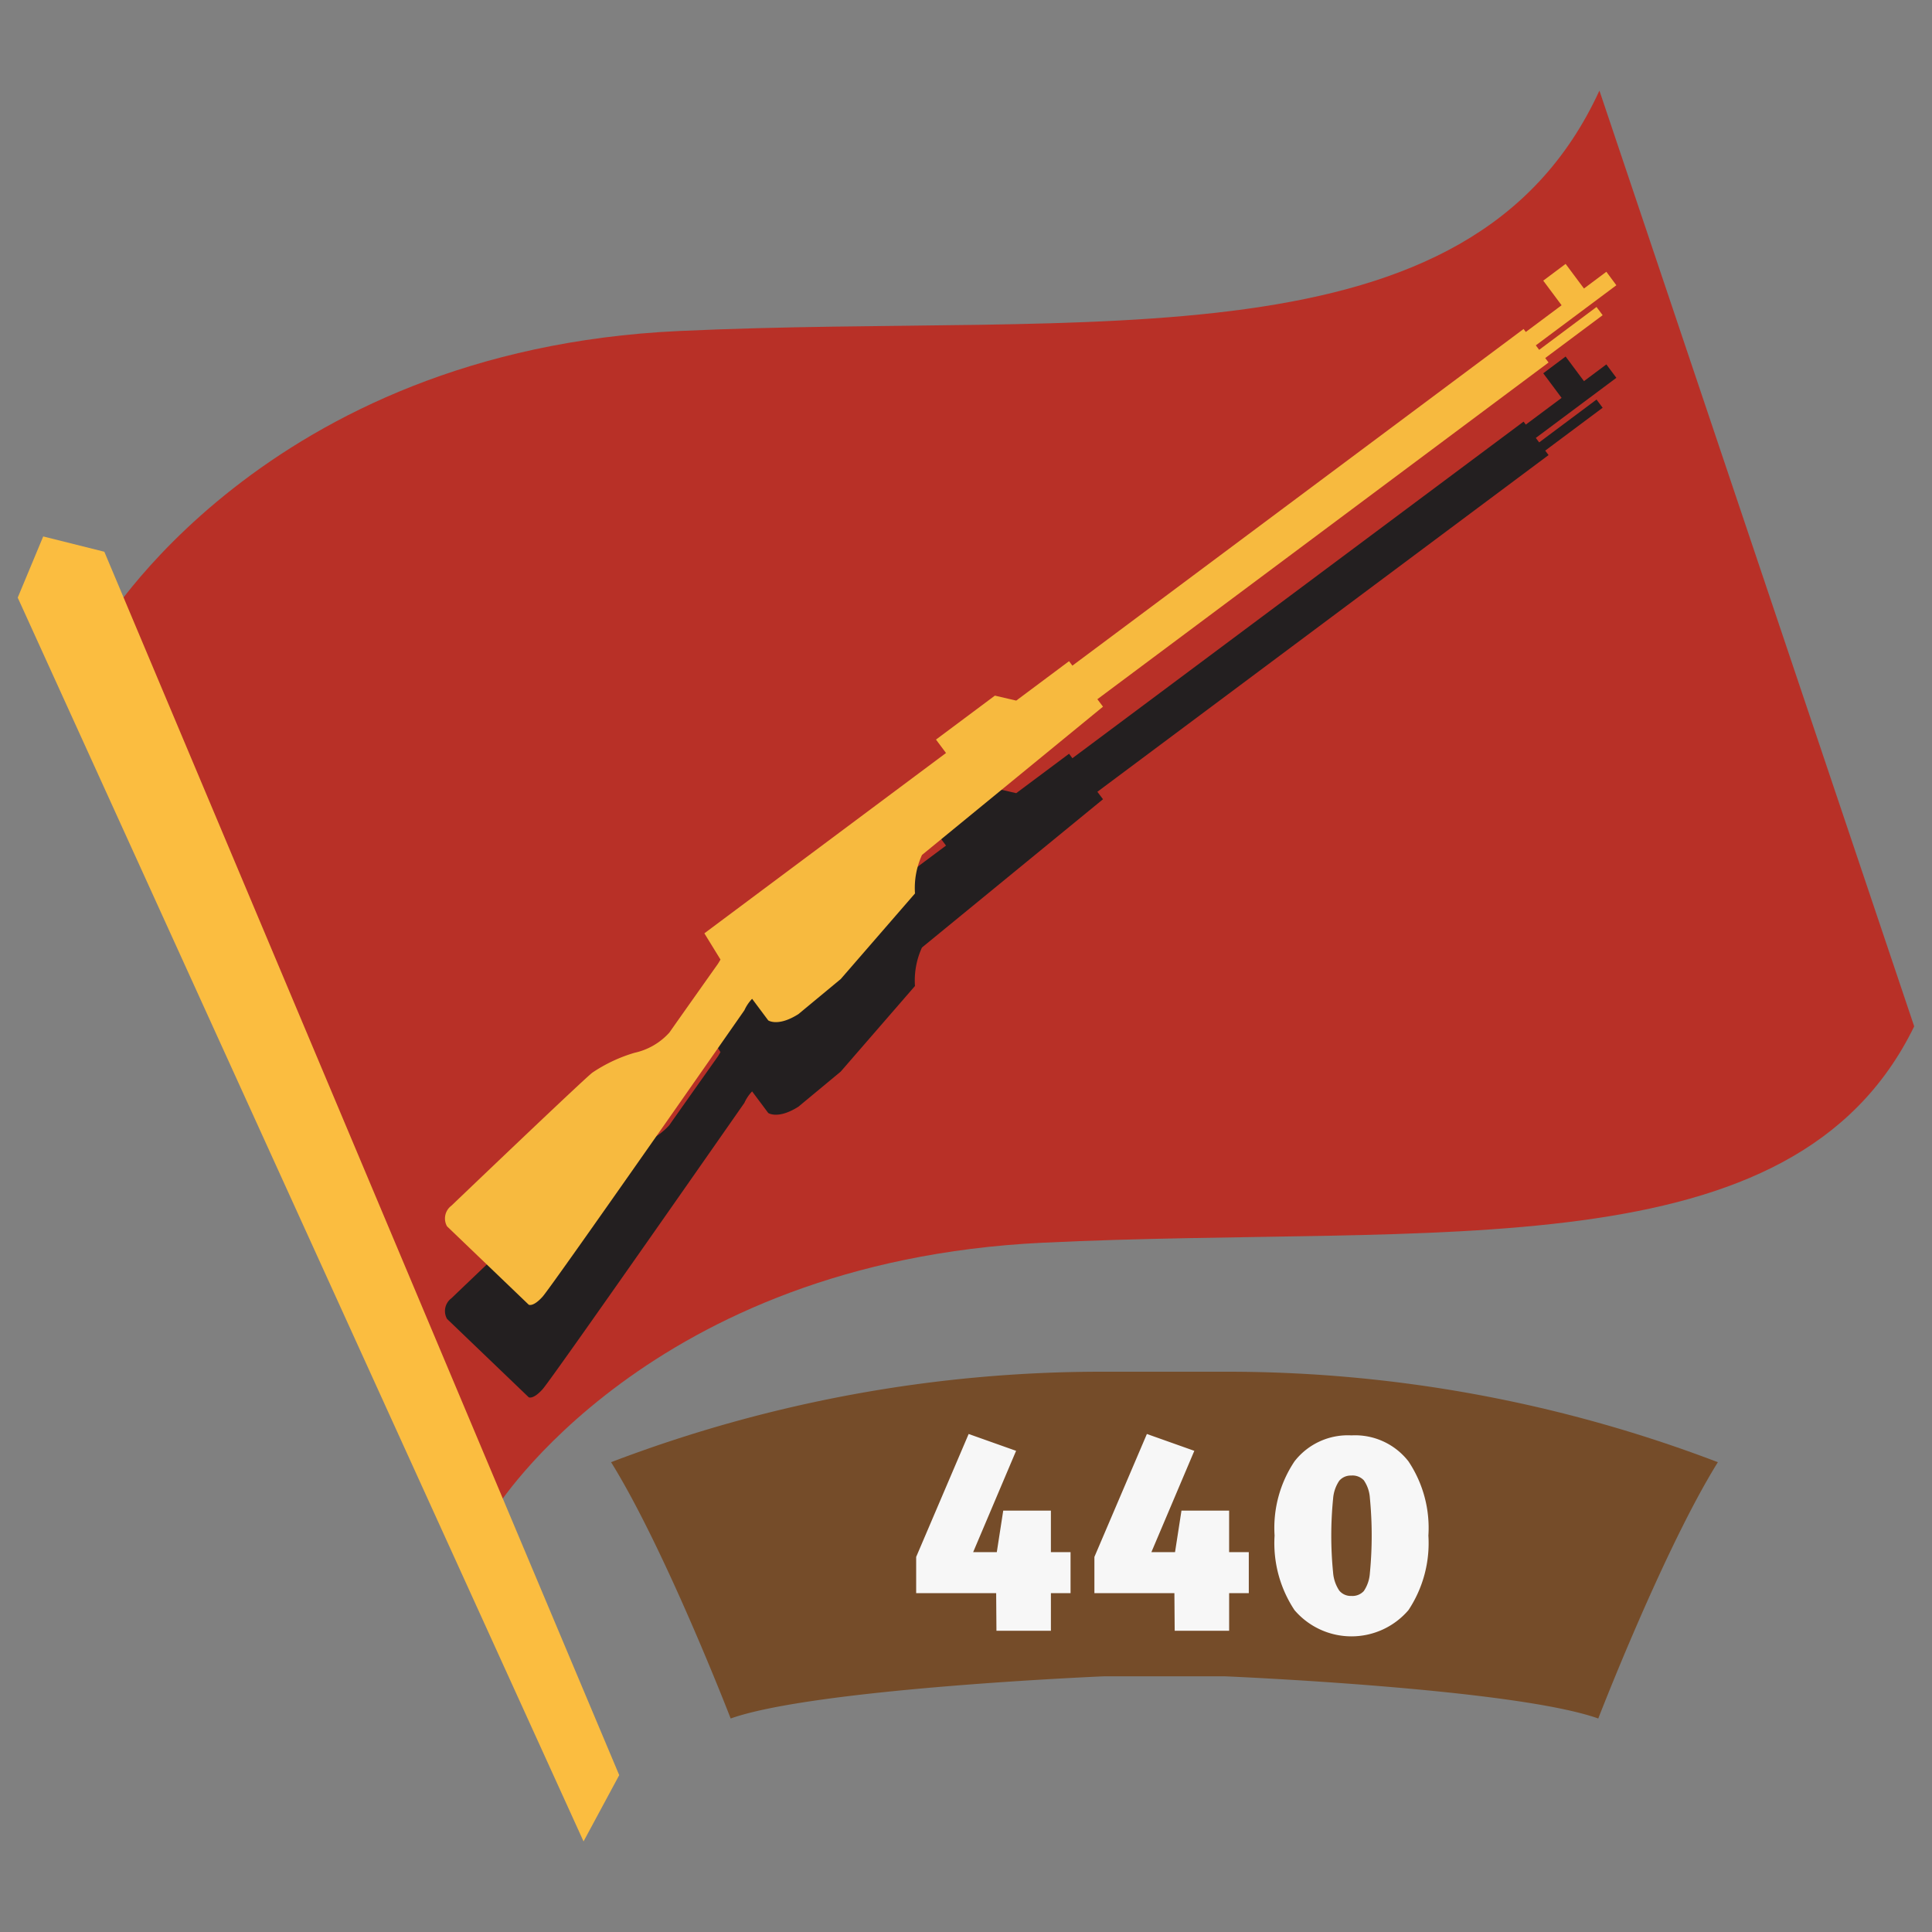 <svg xmlns="http://www.w3.org/2000/svg" width="150" height="150" viewBox="0 0 150 150">
  <rect x="0" y="0" width="150" height="150" fill="#808080" stroke="none"/>
  <defs>
    <style>
      .cls-1 {
        fill: #b83027;
      }

      .cls-1, .cls-2, .cls-3, .cls-4, .cls-5, .cls-6 {
        fill-rule: evenodd;
      }

      .cls-2 {
        fill: #fbbd40;
      }

      .cls-3 {
        fill: #754c29;
      }

      .cls-4 {
        fill: #231f20;
      }

      .cls-5 {
        fill: #f7ba3f;
      }

      .cls-6 {
        fill: #f7f7f7;
      }
    </style>
  </defs>
  <g id="ussr_berlin_rifle_2_icon">
    <path id="Shape_11_copy_3" data-name="Shape 11 copy 3" class="cls-1" d="M124.179,7.034C114.16,28.843,85.009,24.2,52.7,25.7S7.763,49,7.763,49l30.655,68.242s11.861-19.273,42.5-20.756,58.315,2.471,67.7-16.8Z"/>
    <path id="Shape_11_copy_2" data-name="Shape 11 copy 2" class="cls-2" d="M1.376,46.4l43.93,96.567,2.77-5.145L8.1,42.837,3.355,41.649Z"/>
    <path id="Shape_11_copy" data-name="Shape 11 copy" class="cls-3" d="M85.767,106.5a106.852,106.852,0,0,0-38.323,7.024c4.221,6.791,9.285,19.9,9.285,19.9,6.584-2.342,29.038-3.278,29.038-3.278h9.285s22.454,0.936,29.038,3.278c0,0,5.064-13.112,9.285-19.9A106.852,106.852,0,0,0,95.053,106.5H85.767Z"/>
    <path id="Shape_16_copy" data-name="Shape 16 copy" class="cls-4" d="M125.494,29.334l-0.777-1.042-1.738,1.3-1.425-1.911-1.737,1.3,1.425,1.911-2.779,2.074-0.173-.232L83.26,58.869,83,58.521l-4.1,3.06L77.244,61.2,72.67,64.609l0.778,1.042L56.019,78.657l0,0-1.332.994,1.249,2.036c-0.063.113-.13,0.224-0.2,0.333,0,0-3.248,4.587-3.77,5.337a5.106,5.106,0,0,1-2.706,1.569,11.882,11.882,0,0,0-3.269,1.538C45.3,90.985,35.044,100.8,35.044,100.8a1.236,1.236,0,0,0-.336,1.6l6.343,6.084s0.332,0.2,1.071-.619S57.794,85.626,57.794,85.626a3.163,3.163,0,0,1,.6-0.891l1.251,1.676s0.75,0.522,2.342-.486L65.271,83.2l5.767-6.647a6.152,6.152,0,0,1,.543-2.988L85.637,62.053,85.2,61.474l35.03-26.142-0.259-.347,4.458-3.327-0.475-.637L119.5,34.348,119.241,34Z"/>
    <path class="cls-5" d="M125.494,22.147L124.717,21.1l-1.738,1.3-1.425-1.911-1.737,1.3,1.425,1.911-2.779,2.074-0.173-.232L83.26,51.681,83,51.334l-4.1,3.06-1.657-.386L72.67,57.421l0.778,1.042L56.019,71.469l0,0-1.332.994L55.939,74.5c-0.063.112-.13,0.224-0.2,0.333,0,0-3.248,4.587-3.77,5.337a5.108,5.108,0,0,1-2.706,1.569,11.876,11.876,0,0,0-3.269,1.538C45.3,83.8,35.044,93.613,35.044,93.613a1.236,1.236,0,0,0-.336,1.6l6.343,6.084s0.332,0.2,1.071-.618S57.794,78.438,57.794,78.438a3.162,3.162,0,0,1,.6-0.891l1.251,1.676s0.75,0.522,2.342-.486l3.286-2.723,5.767-6.647a6.152,6.152,0,0,1,.543-2.988L85.637,54.866,85.2,54.287l35.03-26.142-0.259-.347,4.458-3.327-0.475-.637L119.5,27.161l-0.259-.348Z"/>
    <path id="_440" data-name="440" class="cls-6" d="M81.591,120.509v-3.226h-3.7l-0.5,3.226H75.555l3.334-7.867-3.683-1.308-4.075,9.545v2.811h6.211l0.022,2.921h4.228V123.69h1.525v-3.181H81.591Zm13.838,0v-3.226h-3.7l-0.5,3.226H89.393l3.334-7.867-3.683-1.308-4.075,9.545v2.811H91.18l0.022,2.921h4.228V123.69h1.526v-3.181H95.429Zm9.5-9.066a5.244,5.244,0,0,0-4.424,2.016,9.3,9.3,0,0,0-1.547,5.764,9.4,9.4,0,0,0,1.547,5.786,5.821,5.821,0,0,0,8.847,0,9.4,9.4,0,0,0,1.548-5.786,9.3,9.3,0,0,0-1.548-5.764,5.244,5.244,0,0,0-4.423-2.016h0Zm0,3.116a1.21,1.21,0,0,1,.958.371,2.713,2.713,0,0,1,.469,1.362,30.207,30.207,0,0,1,0,5.851,2.807,2.807,0,0,1-.469,1.384,1.193,1.193,0,0,1-.958.381,1.154,1.154,0,0,1-.948-0.414,2.918,2.918,0,0,1-.48-1.405,29.086,29.086,0,0,1,0-5.721,2.862,2.862,0,0,1,.48-1.405,1.168,1.168,0,0,1,.948-0.4h0Z"/>
  </g>
</svg>
